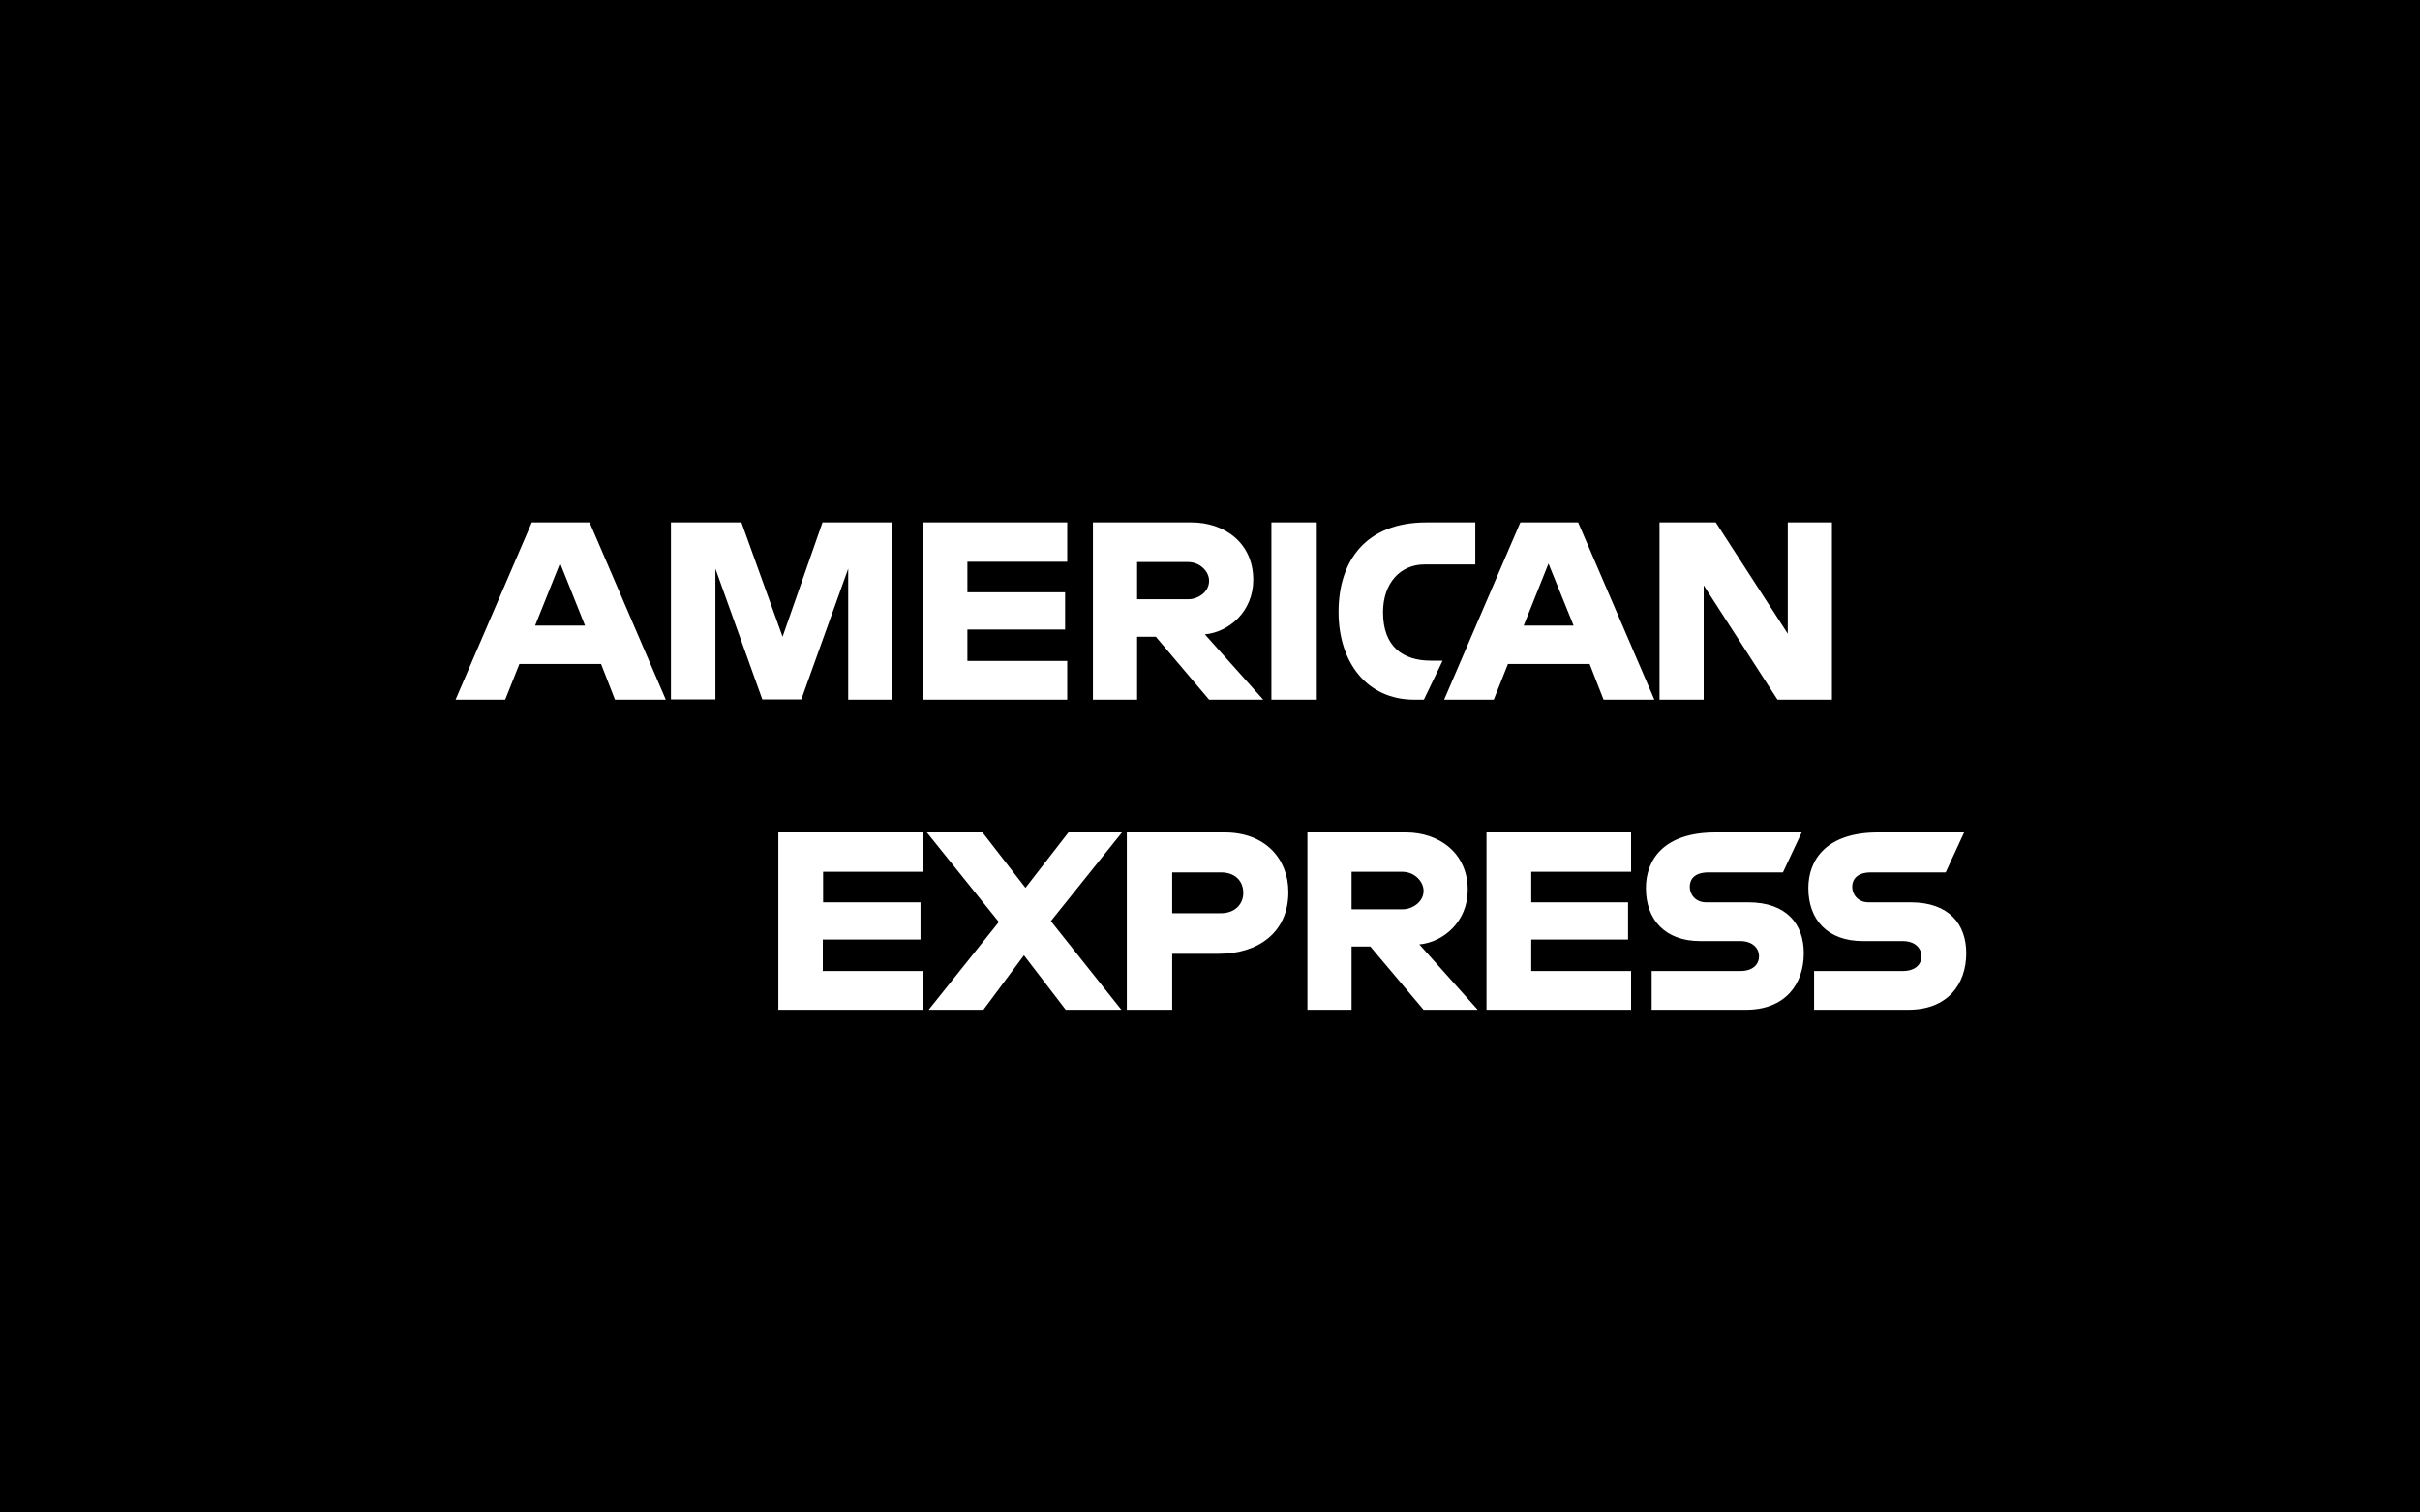 <svg xmlns="http://www.w3.org/2000/svg" width="80" height="50" fill="none" viewBox="0 0 80 50"><defs/><path fill="#000" d="M0 0h80v50H0z"/><path fill="#fff" d="M17.58 17.27l-2.52 5.86h1.64l.47-1.18h2.7l.46 1.18h1.68l-2.52-5.86h-1.9zm.94 1.36l.82 2.05h-1.65l.82-2.05zM22.18 23.13v-5.86h2.33l1.36 3.78 1.32-3.78h2.31v5.86h-1.46V18.8l-1.55 4.32H25.2l-1.55-4.32v4.32h-1.47zM30.5 23.13v-5.86h4.78v1.3h-3.3v1.01h3.23v1.23h-3.23v1.04h3.3v1.28h-4.77zM36.13 17.27v5.86h1.46v-2.08h.62l1.76 2.08h1.79l-1.93-2.16c.79-.07 1.6-.75 1.6-1.8 0-1.23-.96-1.9-2.04-1.9h-3.26zm1.46 1.31h1.68c.4 0 .7.31.7.62 0 .39-.39.61-.68.61h-1.7v-1.23zM43.53 23.13h-1.5v-5.86h1.5v5.86zM47.07 23.13h-.32c-1.56 0-2.5-1.23-2.5-2.9 0-1.72.93-2.96 2.9-2.96h1.62v1.39h-1.68c-.8 0-1.37.62-1.37 1.58 0 1.13.65 1.6 1.58 1.6h.39l-.62 1.29zM50.26 17.27l-2.52 5.86h1.64l.47-1.18h2.7l.46 1.18h1.68l-2.52-5.86h-1.91zm.93 1.36l.83 2.05h-1.65l.82-2.05zM54.86 23.13v-5.86h1.86l2.38 3.68v-3.68h1.46v5.86h-1.8l-2.44-3.78v3.78h-1.46zM25.73 33.38v-5.86h4.78v1.3h-3.3v1.01h3.22v1.23H27.2v1.04h3.3v1.28h-4.78zM49.14 33.38v-5.86h4.78v1.3h-3.3v1.01h3.2v1.23h-3.2v1.04h3.3v1.28h-4.78zM30.7 33.38l2.32-2.9-2.38-2.96h1.84l1.42 1.83 1.42-1.83h1.77l-2.35 2.93 2.33 2.93h-1.84l-1.38-1.8-1.34 1.8h-1.82zM37.25 27.52v5.86h1.5v-1.85h1.54c1.3 0 2.3-.7 2.3-2.04 0-1.11-.78-1.97-2.1-1.97h-3.24zm1.5 1.32h1.62c.43 0 .73.26.73.68 0 .39-.3.67-.73.67h-1.62v-1.35zM43.22 27.52v5.86h1.46v-2.09h.62l1.76 2.09h1.79l-1.93-2.16c.79-.07 1.6-.75 1.6-1.8 0-1.23-.96-1.9-2.04-1.9h-3.26zm1.46 1.3h1.68c.4 0 .7.32.7.63 0 .38-.39.61-.68.61h-1.7v-1.23zM54.6 33.38V32.1h2.93c.43 0 .62-.23.62-.49 0-.24-.19-.5-.62-.5H56.2c-1.15 0-1.79-.7-1.79-1.75 0-.94.59-1.84 2.3-1.84h2.85l-.62 1.32h-2.46c-.48 0-.62.24-.62.48s.18.51.54.51h1.39c1.28 0 1.84.73 1.84 1.68 0 1.03-.62 1.87-1.91 1.87H54.6zM59.97 33.38V32.1h2.93c.43 0 .62-.23.62-.49 0-.24-.19-.5-.62-.5h-1.32c-1.16 0-1.8-.7-1.8-1.75 0-.94.6-1.84 2.3-1.84h2.85l-.61 1.32h-2.47c-.47 0-.62.24-.62.48s.18.51.54.51h1.39c1.28 0 1.84.73 1.84 1.68 0 1.03-.62 1.87-1.91 1.87h-3.12z"/></svg>